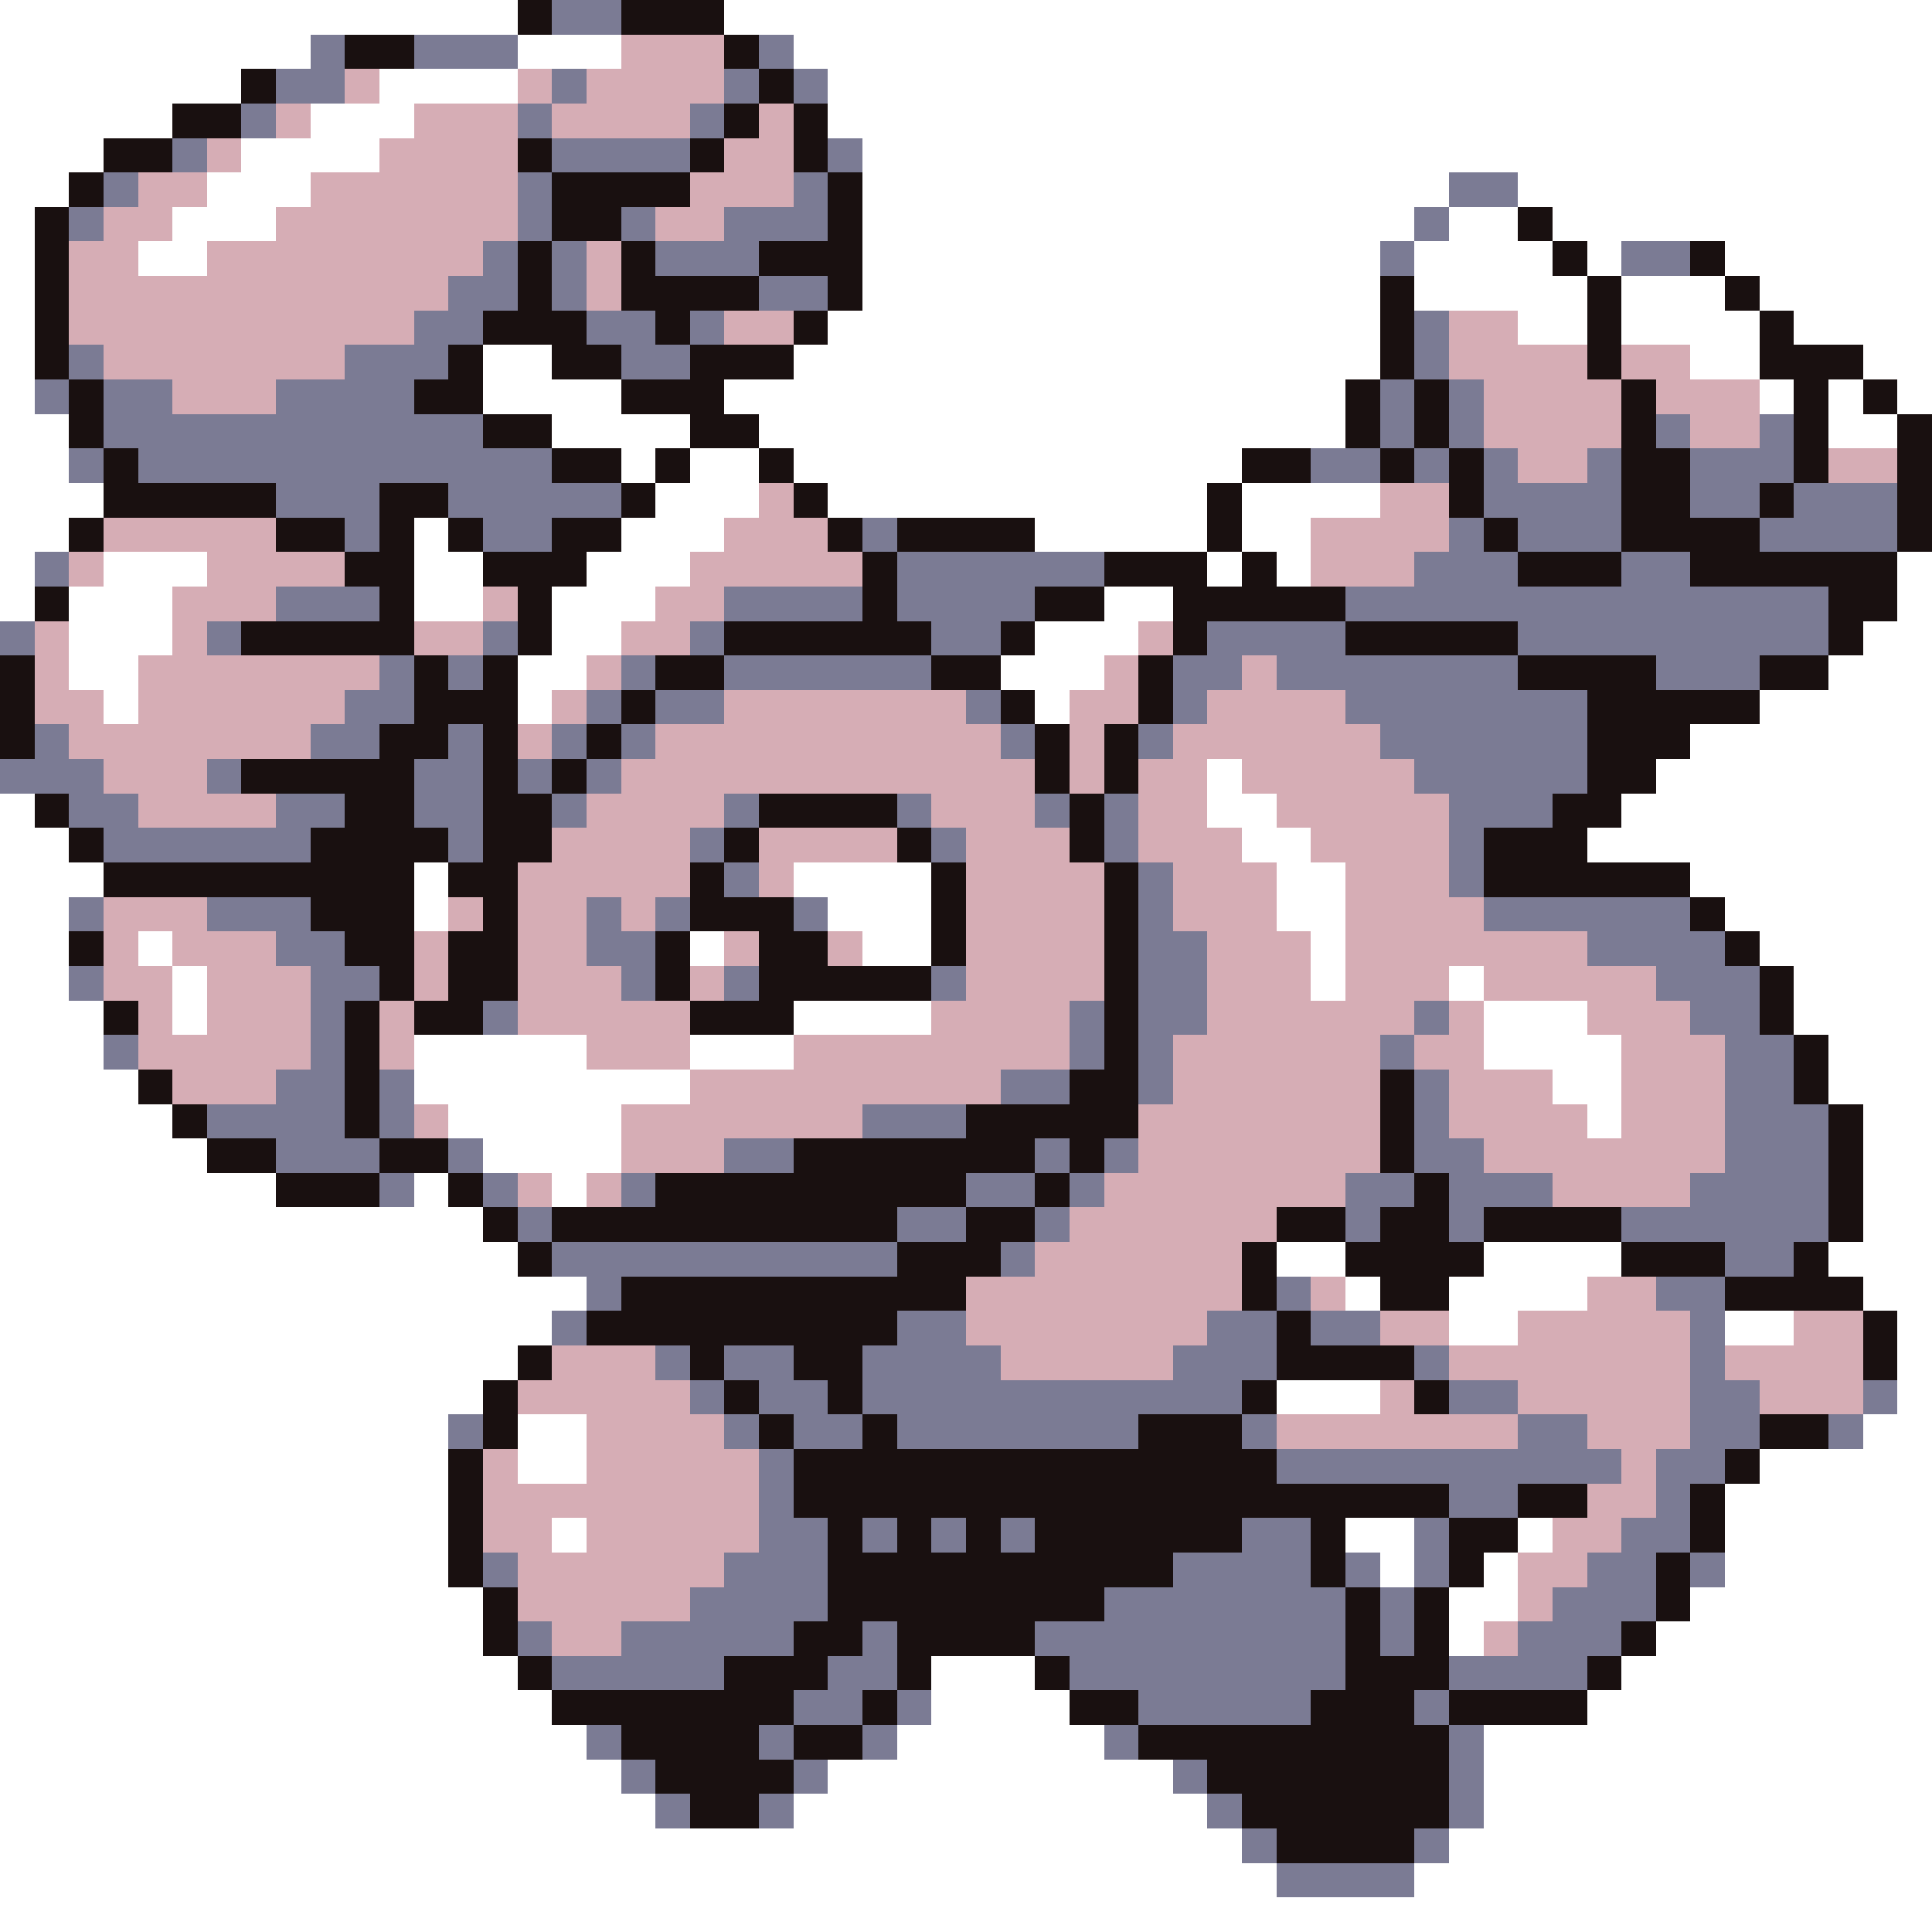 <svg xmlns="http://www.w3.org/2000/svg" viewBox="0 -0.5 56 56" shape-rendering="crispEdges">
<rect x="0" y="-0.5" width="56" height="56" fill="#333333" stroke="none"/>
<path stroke="#ffffff" d="M0 0h15M21 0h35M0 1h9M15 1h3M23 1h33M0 2h7M11 2h4M24 2h32M0 3h5M9 3h3M24 3h32M0 4h3M7 4h4M25 4h31M0 5h2M6 5h3M25 5h17M44 5h12M0 6h1M5 6h3M25 6h16M42 6h2M45 6h11M0 7h1M4 7h2M25 7h15M41 7h4M46 7h1M50 7h6M0 8h1M25 8h15M41 8h5M47 8h3M51 8h5M0 9h1M24 9h16M44 9h2M47 9h4M52 9h4M0 10h1M14 10h2M23 10h17M49 10h2M54 10h2M0 11h1M14 11h4M21 11h18M51 11h1M53 11h1M55 11h1M0 12h2M16 12h4M22 12h17M53 12h2M0 13h2M18 13h1M20 13h2M23 13h13M0 14h3M19 14h3M24 14h11M36 14h4M0 15h2M12 15h1M18 15h3M30 15h5M36 15h2M0 16h1M3 16h3M12 16h2M17 16h3M35 16h1M37 16h1M55 16h1M0 17h1M2 17h3M12 17h2M16 17h3M32 17h2M55 17h1M2 18h3M16 18h2M30 18h3M54 18h2M2 19h2M15 19h2M29 19h3M53 19h3M3 20h1M15 20h1M30 20h1M51 20h5M49 21h7M35 22h1M48 22h8M0 23h1M35 23h2M47 23h9M0 24h2M36 24h2M46 24h10M0 25h3M12 25h1M23 25h4M37 25h2M49 25h7M0 26h2M12 26h1M24 26h3M37 26h2M50 26h6M0 27h2M4 27h1M20 27h1M25 27h2M38 27h1M51 27h5M0 28h2M5 28h1M38 28h1M42 28h1M52 28h4M0 29h3M5 29h1M23 29h4M43 29h3M52 29h4M0 30h3M12 30h5M20 30h3M43 30h4M53 30h3M0 31h4M12 31h8M45 31h2M53 31h3M0 32h5M13 32h5M46 32h1M54 32h2M0 33h6M14 33h4M54 33h2M0 34h8M12 34h1M16 34h1M54 34h2M0 35h14M54 35h2M0 36h15M37 36h2M43 36h4M53 36h3M0 37h17M39 37h1M42 37h4M54 37h2M0 38h16M42 38h2M50 38h2M55 38h1M0 39h15M55 39h1M0 40h14M37 40h3M55 40h1M0 41h13M15 41h2M54 41h2M0 42h13M15 42h2M51 42h5M0 43h13M50 43h6M0 44h13M16 44h1M39 44h2M44 44h1M50 44h6M0 45h13M40 45h1M43 45h1M50 45h6M0 46h14M42 46h2M49 46h7M0 47h14M42 47h1M48 47h8M0 48h15M27 48h3M47 48h9M0 49h16M27 49h4M46 49h10M0 50h17M26 50h6M43 50h13M0 51h18M24 51h10M43 51h13M0 52h19M23 52h12M43 52h13M0 53h36M42 53h14M0 54h37M41 54h15M0 55h56" />
<path stroke="#191010" d="M15 0h1M18 0h3M10 1h2M21 1h1M7 2h1M22 2h1M5 3h2M21 3h1M23 3h1M3 4h2M15 4h1M20 4h1M23 4h1M2 5h1M16 5h4M24 5h1M1 6h1M16 6h2M24 6h1M44 6h1M1 7h1M15 7h1M18 7h1M22 7h3M45 7h1M49 7h1M1 8h1M15 8h1M18 8h4M24 8h1M40 8h1M46 8h1M50 8h1M1 9h1M14 9h3M19 9h1M23 9h1M40 9h1M46 9h1M51 9h1M1 10h1M13 10h1M16 10h2M20 10h3M40 10h1M46 10h1M51 10h3M2 11h1M12 11h2M18 11h3M39 11h1M41 11h1M47 11h1M52 11h1M54 11h1M2 12h1M14 12h2M20 12h2M39 12h1M41 12h1M47 12h1M52 12h1M55 12h1M3 13h1M16 13h2M19 13h1M22 13h1M36 13h2M40 13h1M42 13h1M47 13h2M52 13h1M55 13h1M3 14h5M11 14h2M18 14h1M23 14h1M35 14h1M42 14h1M47 14h2M51 14h1M55 14h1M2 15h1M8 15h2M11 15h1M13 15h1M16 15h2M24 15h1M26 15h4M35 15h1M43 15h1M47 15h4M55 15h1M10 16h2M14 16h3M25 16h1M32 16h3M36 16h1M44 16h3M49 16h6M1 17h1M11 17h1M15 17h1M25 17h1M30 17h2M34 17h5M53 17h2M7 18h5M15 18h1M21 18h6M29 18h1M34 18h1M39 18h5M53 18h1M0 19h1M12 19h1M14 19h1M19 19h2M27 19h2M33 19h1M44 19h4M51 19h2M0 20h1M12 20h3M18 20h1M29 20h1M33 20h1M46 20h5M0 21h1M11 21h2M14 21h1M17 21h1M30 21h1M32 21h1M46 21h3M7 22h5M14 22h1M16 22h1M30 22h1M32 22h1M46 22h2M1 23h1M10 23h2M14 23h2M22 23h4M31 23h1M45 23h2M2 24h1M9 24h4M14 24h2M21 24h1M26 24h1M31 24h1M43 24h3M3 25h9M13 25h2M20 25h1M27 25h1M32 25h1M43 25h6M9 26h3M14 26h1M20 26h3M27 26h1M32 26h1M49 26h1M2 27h1M10 27h2M13 27h2M19 27h1M22 27h2M27 27h1M32 27h1M50 27h1M11 28h1M13 28h2M19 28h1M22 28h5M32 28h1M51 28h1M3 29h1M10 29h1M12 29h2M20 29h3M32 29h1M51 29h1M10 30h1M32 30h1M52 30h1M4 31h1M10 31h1M31 31h2M40 31h1M52 31h1M5 32h1M10 32h1M28 32h5M40 32h1M53 32h1M6 33h2M11 33h2M23 33h7M31 33h1M40 33h1M53 33h1M8 34h3M13 34h1M19 34h9M30 34h1M41 34h1M53 34h1M14 35h1M16 35h10M28 35h2M37 35h2M40 35h2M43 35h4M53 35h1M15 36h1M26 36h3M36 36h1M39 36h4M47 36h3M52 36h1M18 37h10M36 37h1M40 37h2M50 37h4M17 38h9M37 38h1M54 38h1M15 39h1M20 39h1M23 39h2M37 39h4M54 39h1M14 40h1M21 40h1M24 40h1M36 40h1M41 40h1M14 41h1M22 41h1M25 41h1M33 41h3M51 41h2M13 42h1M23 42h14M50 42h1M13 43h1M23 43h19M44 43h2M49 43h1M13 44h1M24 44h1M26 44h1M28 44h1M30 44h6M38 44h1M42 44h2M49 44h1M13 45h1M24 45h10M38 45h1M42 45h1M48 45h1M14 46h1M24 46h8M39 46h1M41 46h1M48 46h1M14 47h1M23 47h2M26 47h4M39 47h1M41 47h1M47 47h1M15 48h1M21 48h3M26 48h1M30 48h1M39 48h3M46 48h1M16 49h7M25 49h1M31 49h2M38 49h3M42 49h4M18 50h4M23 50h2M33 50h9M19 51h4M35 51h7M20 52h2M36 52h6M37 53h4" />
<path stroke="#7b7b94" d="M16 0h2M9 1h1M12 1h3M22 1h1M8 2h2M16 2h1M21 2h1M23 2h1M7 3h1M15 3h1M20 3h1M5 4h1M16 4h4M24 4h1M3 5h1M15 5h1M23 5h1M42 5h2M2 6h1M15 6h1M18 6h1M21 6h3M41 6h1M14 7h1M16 7h1M19 7h3M40 7h1M47 7h2M13 8h2M16 8h1M22 8h2M12 9h2M17 9h2M20 9h1M41 9h1M2 10h1M10 10h3M18 10h2M41 10h1M1 11h1M3 11h2M8 11h4M40 11h1M42 11h1M3 12h11M40 12h1M42 12h1M48 12h1M51 12h1M2 13h1M4 13h12M38 13h2M41 13h1M43 13h1M46 13h1M49 13h3M8 14h3M13 14h5M43 14h4M49 14h2M52 14h3M10 15h1M14 15h2M25 15h1M42 15h1M44 15h3M51 15h4M1 16h1M26 16h6M41 16h3M47 16h2M8 17h3M21 17h4M26 17h4M39 17h14M0 18h1M6 18h1M14 18h1M20 18h1M27 18h2M35 18h4M44 18h9M11 19h1M13 19h1M18 19h1M21 19h6M34 19h2M37 19h7M48 19h3M10 20h2M17 20h1M19 20h2M28 20h1M34 20h1M39 20h7M1 21h1M9 21h2M13 21h1M16 21h1M18 21h1M29 21h1M33 21h1M40 21h6M0 22h3M6 22h1M12 22h2M15 22h1M17 22h1M41 22h5M2 23h2M8 23h2M12 23h2M16 23h1M21 23h1M26 23h1M30 23h1M32 23h1M42 23h3M3 24h6M13 24h1M20 24h1M27 24h1M32 24h1M42 24h1M21 25h1M33 25h1M42 25h1M2 26h1M6 26h3M17 26h1M19 26h1M23 26h1M33 26h1M43 26h6M8 27h2M17 27h2M33 27h2M46 27h4M2 28h1M9 28h2M18 28h1M21 28h1M27 28h1M33 28h2M48 28h3M9 29h1M14 29h1M31 29h1M33 29h2M41 29h1M49 29h2M3 30h1M9 30h1M31 30h1M33 30h1M40 30h1M50 30h2M8 31h2M11 31h1M29 31h2M33 31h1M41 31h1M50 31h2M6 32h4M11 32h1M25 32h3M41 32h1M50 32h3M8 33h3M13 33h1M21 33h2M30 33h1M32 33h1M41 33h2M50 33h3M11 34h1M14 34h1M18 34h1M28 34h2M31 34h1M39 34h2M42 34h3M49 34h4M15 35h1M26 35h2M30 35h1M39 35h1M42 35h1M47 35h6M16 36h10M29 36h1M50 36h2M17 37h1M37 37h1M48 37h2M16 38h1M26 38h2M35 38h2M38 38h2M49 38h1M19 39h1M21 39h2M25 39h4M34 39h3M41 39h1M49 39h1M20 40h1M22 40h2M25 40h11M42 40h2M49 40h2M54 40h1M13 41h1M21 41h1M23 41h2M26 41h7M36 41h1M44 41h2M49 41h2M53 41h1M22 42h1M37 42h10M48 42h2M22 43h1M42 43h2M48 43h1M22 44h2M25 44h1M27 44h1M29 44h1M36 44h2M41 44h1M47 44h2M14 45h1M21 45h3M34 45h4M39 45h1M41 45h1M46 45h2M49 45h1M20 46h4M32 46h7M40 46h1M45 46h3M15 47h1M18 47h5M25 47h1M30 47h9M40 47h1M44 47h3M16 48h5M24 48h2M31 48h8M42 48h4M23 49h2M26 49h1M33 49h5M41 49h1M17 50h1M22 50h1M25 50h1M32 50h1M42 50h1M18 51h1M23 51h1M34 51h1M42 51h1M19 52h1M22 52h1M35 52h1M42 52h1M36 53h1M41 53h1M37 54h4" />
<path stroke="#d6adb5" d="M18 1h3M10 2h1M15 2h1M17 2h4M8 3h1M12 3h3M16 3h4M22 3h1M6 4h1M11 4h4M21 4h2M4 5h2M9 5h6M20 5h3M3 6h2M8 6h7M19 6h2M2 7h2M6 7h8M17 7h1M2 8h11M17 8h1M2 9h10M21 9h2M42 9h2M3 10h7M42 10h4M47 10h2M5 11h3M43 11h4M48 11h3M43 12h4M49 12h2M44 13h2M53 13h2M22 14h1M40 14h2M3 15h5M21 15h3M38 15h4M2 16h1M6 16h4M20 16h5M38 16h3M5 17h3M14 17h1M19 17h2M1 18h1M5 18h1M12 18h2M18 18h2M33 18h1M1 19h1M4 19h7M17 19h1M32 19h1M36 19h1M1 20h2M4 20h6M16 20h1M21 20h7M31 20h2M35 20h4M2 21h7M15 21h1M19 21h10M31 21h1M34 21h6M3 22h3M18 22h12M31 22h1M33 22h2M36 22h5M4 23h4M17 23h4M27 23h3M33 23h2M37 23h5M16 24h4M22 24h4M28 24h3M33 24h3M38 24h4M15 25h5M22 25h1M28 25h4M34 25h3M39 25h3M3 26h3M13 26h1M15 26h2M18 26h1M28 26h4M34 26h3M39 26h4M3 27h1M5 27h3M12 27h1M15 27h2M21 27h1M24 27h1M28 27h4M35 27h3M39 27h7M3 28h2M6 28h3M12 28h1M15 28h3M20 28h1M28 28h4M35 28h3M39 28h3M43 28h5M4 29h1M6 29h3M11 29h1M15 29h5M27 29h4M35 29h6M42 29h1M46 29h3M4 30h5M11 30h1M17 30h3M23 30h8M34 30h6M41 30h2M47 30h3M5 31h3M20 31h9M34 31h6M42 31h3M47 31h3M12 32h1M18 32h7M33 32h7M42 32h4M47 32h3M18 33h3M33 33h7M43 33h7M15 34h1M17 34h1M32 34h7M45 34h4M31 35h6M30 36h6M28 37h8M38 37h1M46 37h2M28 38h7M40 38h2M44 38h5M52 38h2M16 39h3M29 39h5M42 39h7M50 39h4M15 40h5M40 40h1M44 40h5M51 40h3M17 41h4M37 41h7M46 41h3M14 42h1M17 42h5M47 42h1M14 43h8M46 43h2M14 44h2M17 44h5M45 44h2M15 45h6M44 45h2M15 46h5M44 46h1M16 47h2M43 47h1" />
</svg>